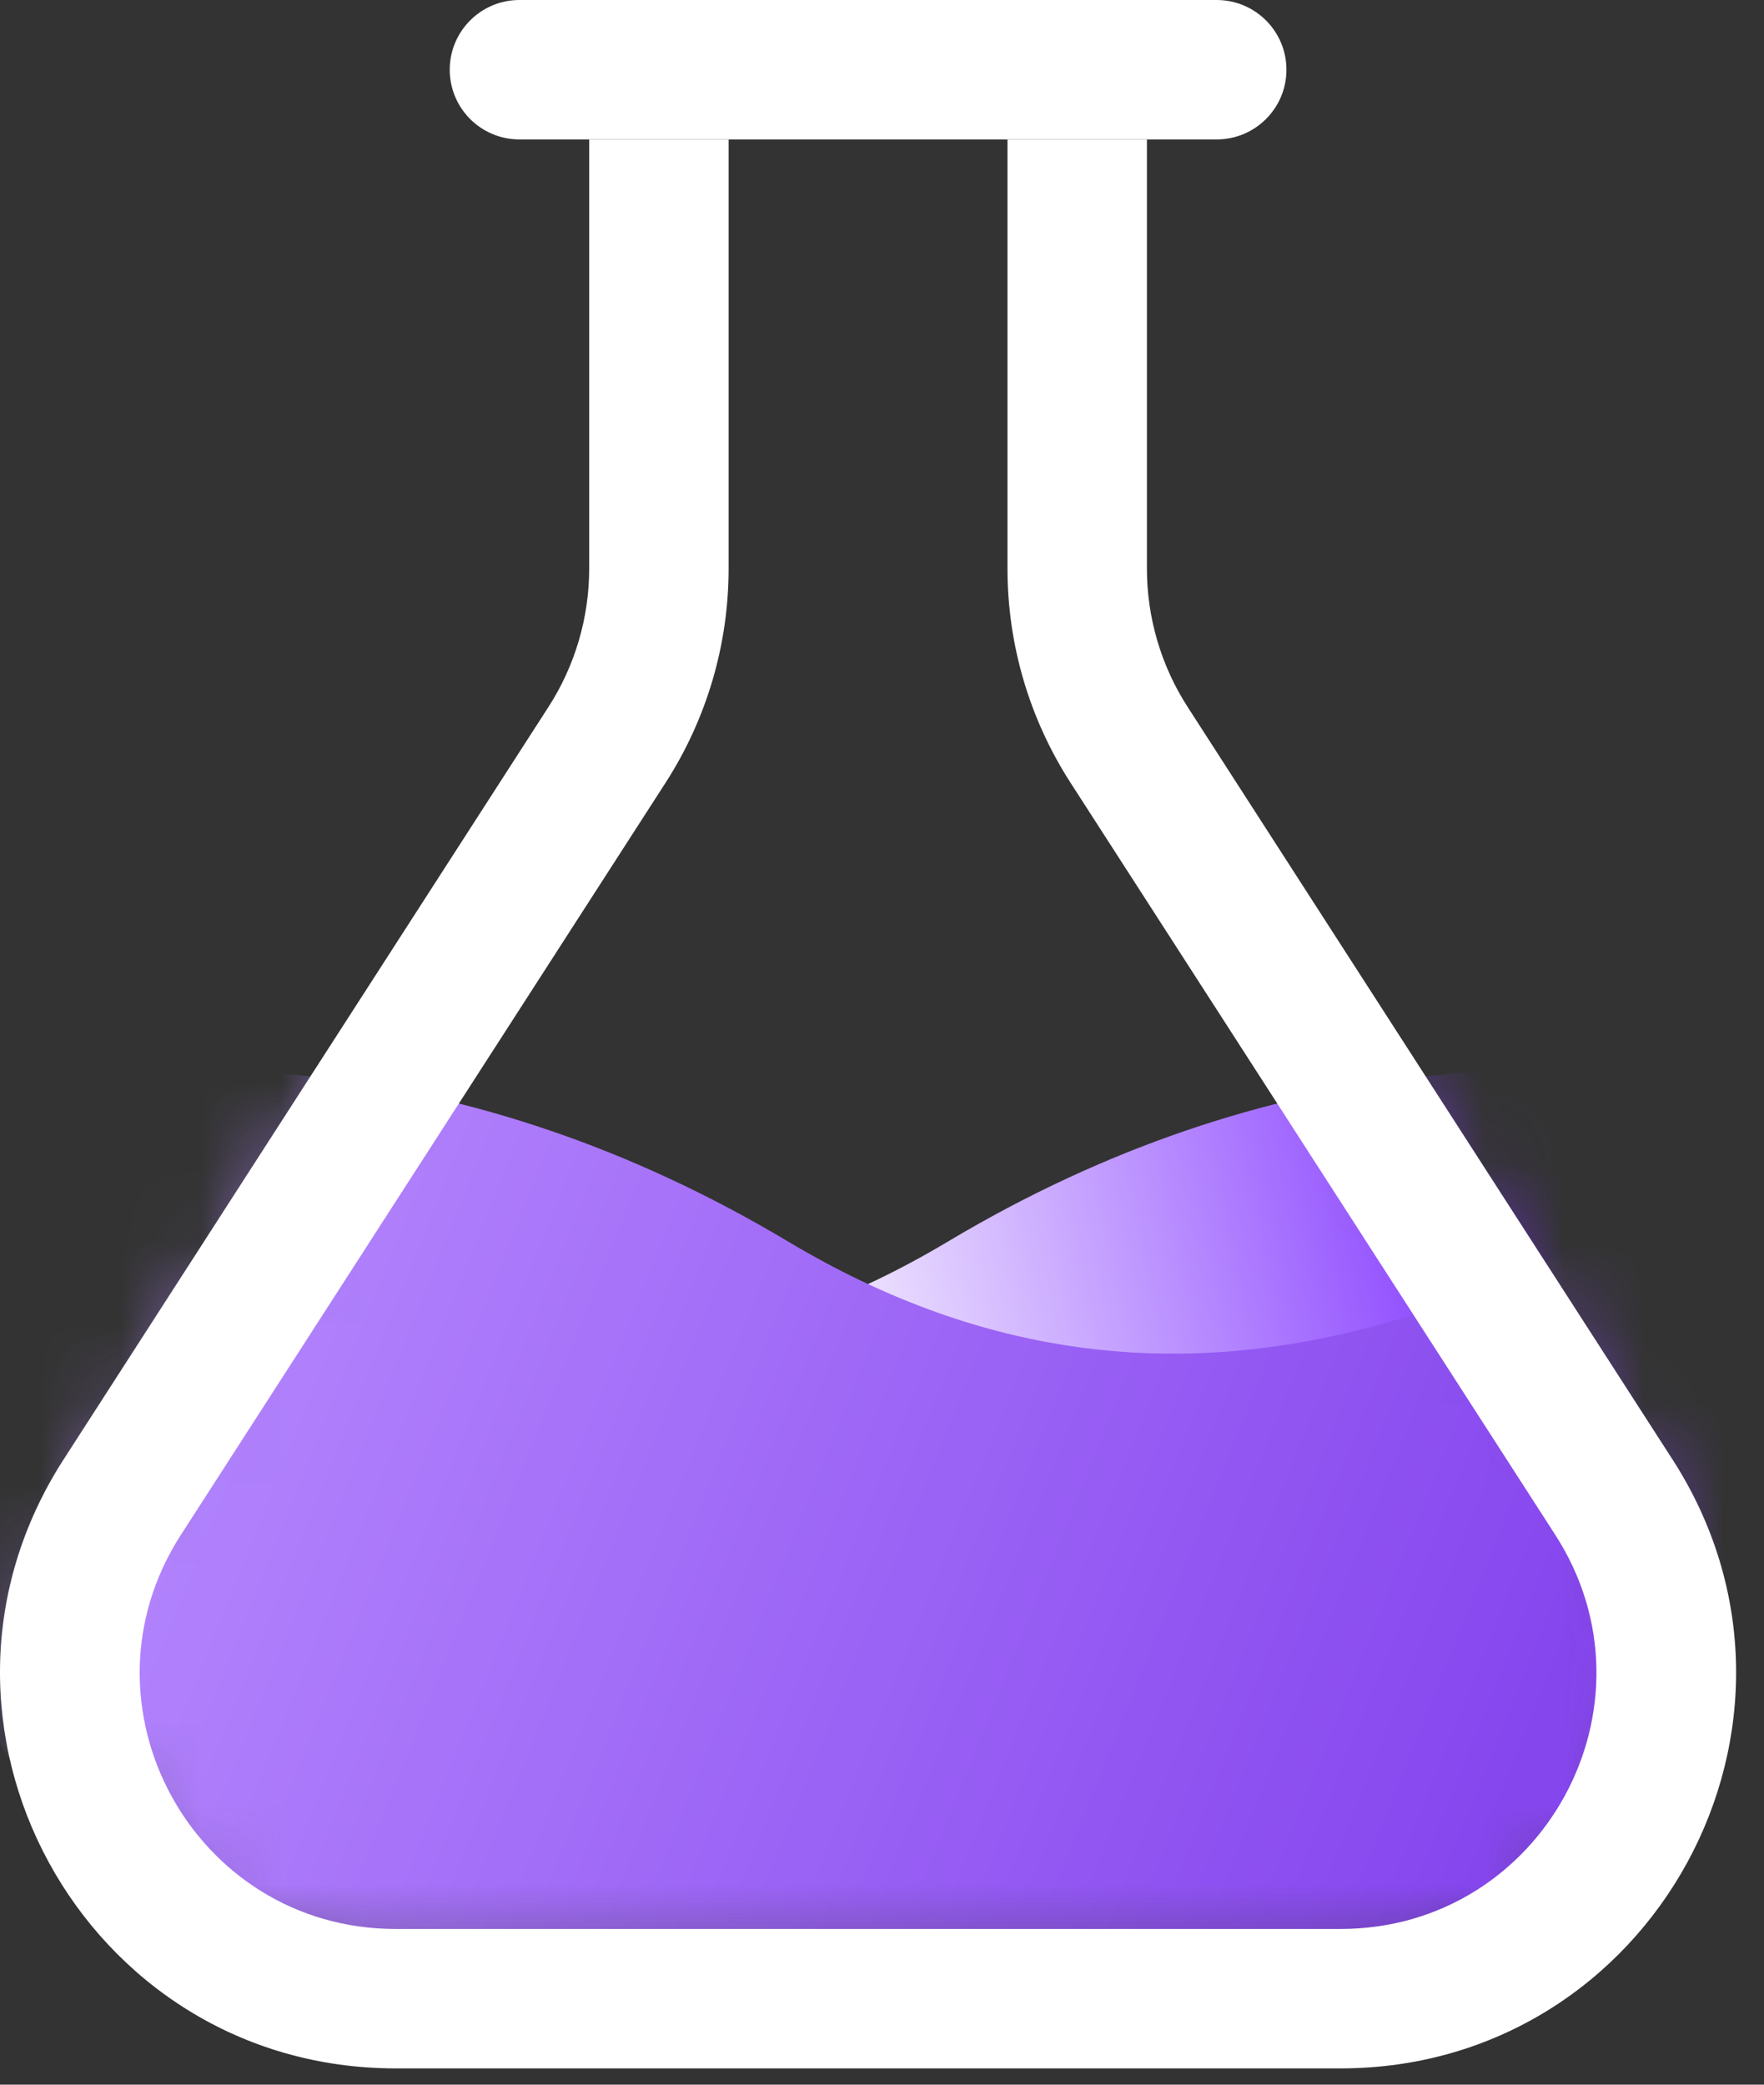 <svg width="22" height="26" viewBox="0 0 22 26" fill="none" xmlns="http://www.w3.org/2000/svg">
<rect x="0" y="0" width="22" height="26" fill="#333333" stroke="none"/>
<mask id="mask0_435_3424" style="mask-type:alpha" maskUnits="userSpaceOnUse" x="0" y="10" width="21" height="15">
<path d="M1.101 18.805L4.801 12.573C5.487 11.417 6.702 10.676 8.045 10.595L12.471 10.326C14.25 10.219 15.937 11.269 16.835 12.808C17.531 14.001 18.505 15.541 19.811 17.392C22.215 20.796 20.467 23.148 18.826 24.224C18.351 24.535 17.782 24.638 17.214 24.638H4.449C2.351 24.638 1.219 22.879 0.707 21.352C0.42 20.497 0.641 19.58 1.101 18.805Z" fill="#D9D9D9"/>
</mask>
<g mask="url(#mask0_435_3424)">
<path fill-rule="evenodd" clip-rule="evenodd" d="M22.801 13.721C22.933 14.51 23 15.323 23 16.142C23 16.857 22.942 17.551 22.828 18.22C22.41 20.693 21.258 22.91 19.566 24.504C17.896 26.078 15.689 27.046 13.139 27.046C12.582 27.046 12.017 27.002 11.445 26.91L11.174 26.913C10.395 27.06 9.645 27.13 8.927 27.13C6.339 27.13 4.204 26.202 2.603 24.703C0.979 23.184 -0.107 21.076 -0.572 18.746C-0.74 17.905 -0.825 17.03 -0.825 16.141C-0.825 15.423 -0.785 14.712 -0.702 14.018C2.911 16.357 7.097 18.308 11.82 15.486C15.842 13.083 19.71 13.021 22.801 13.721Z" fill="url(#paint0_linear_435_3424)"/>
<path fill-rule="evenodd" clip-rule="evenodd" d="M-1.149 13.721C-1.282 14.51 -1.348 15.323 -1.348 16.142C-1.348 16.857 -1.29 17.551 -1.176 18.22C-0.758 20.693 0.394 22.91 2.086 24.504C3.756 26.078 5.963 27.046 8.513 27.046C9.07 27.046 9.635 27.002 10.207 26.91L10.478 26.913C11.257 27.06 12.007 27.13 12.725 27.13C15.313 27.13 17.448 26.202 19.049 24.703C20.673 23.184 21.759 21.076 22.224 18.746C22.392 17.905 22.477 17.03 22.477 16.141C22.477 15.423 22.437 14.712 22.354 14.018C18.741 16.357 14.555 18.308 9.832 15.486C5.81 13.083 1.942 13.021 -1.149 13.721Z" fill="url(#paint1_linear_435_3424)"/>
</g>
<path fill-rule="evenodd" clip-rule="evenodd" d="M7.348 7.092V1.739H9.087V7.092C9.087 8.039 8.814 8.966 8.301 9.762L2.256 19.143C0.888 21.264 2.411 24.058 4.936 24.058H16.717C19.241 24.058 20.764 21.264 19.397 19.143L13.351 9.762C12.838 8.966 12.565 8.039 12.565 7.092V1.739H14.304V7.092C14.304 7.705 14.481 8.305 14.813 8.819L20.858 18.201C22.972 21.48 20.618 25.797 16.717 25.797H4.936C1.035 25.797 -1.32 21.48 0.794 18.201L6.839 8.819C7.171 8.305 7.348 7.705 7.348 7.092Z" fill="white"/>
<path d="M5.609 0.87C5.609 0.389 5.998 0 6.478 0H15.174C15.654 0 16.044 0.389 16.044 0.87C16.044 1.35 15.654 1.739 15.174 1.739H6.478C5.998 1.739 5.609 1.35 5.609 0.87Z" fill="white"/>
<defs>
<linearGradient id="paint0_linear_435_3424" x1="19.811" y1="11.015" x2="0.878" y2="14.804" gradientUnits="userSpaceOnUse">
<stop offset="0.083" stop-color="#7F31FF"/>
<stop offset="0.586" stop-color="white"/>
</linearGradient>
<linearGradient id="paint1_linear_435_3424" x1="18.926" y1="22.203" x2="0.554" y2="14.814" gradientUnits="userSpaceOnUse">
<stop stop-color="#8646EE"/>
<stop offset="1" stop-color="#B98DFF"/>
</linearGradient>
</defs>
</svg>

